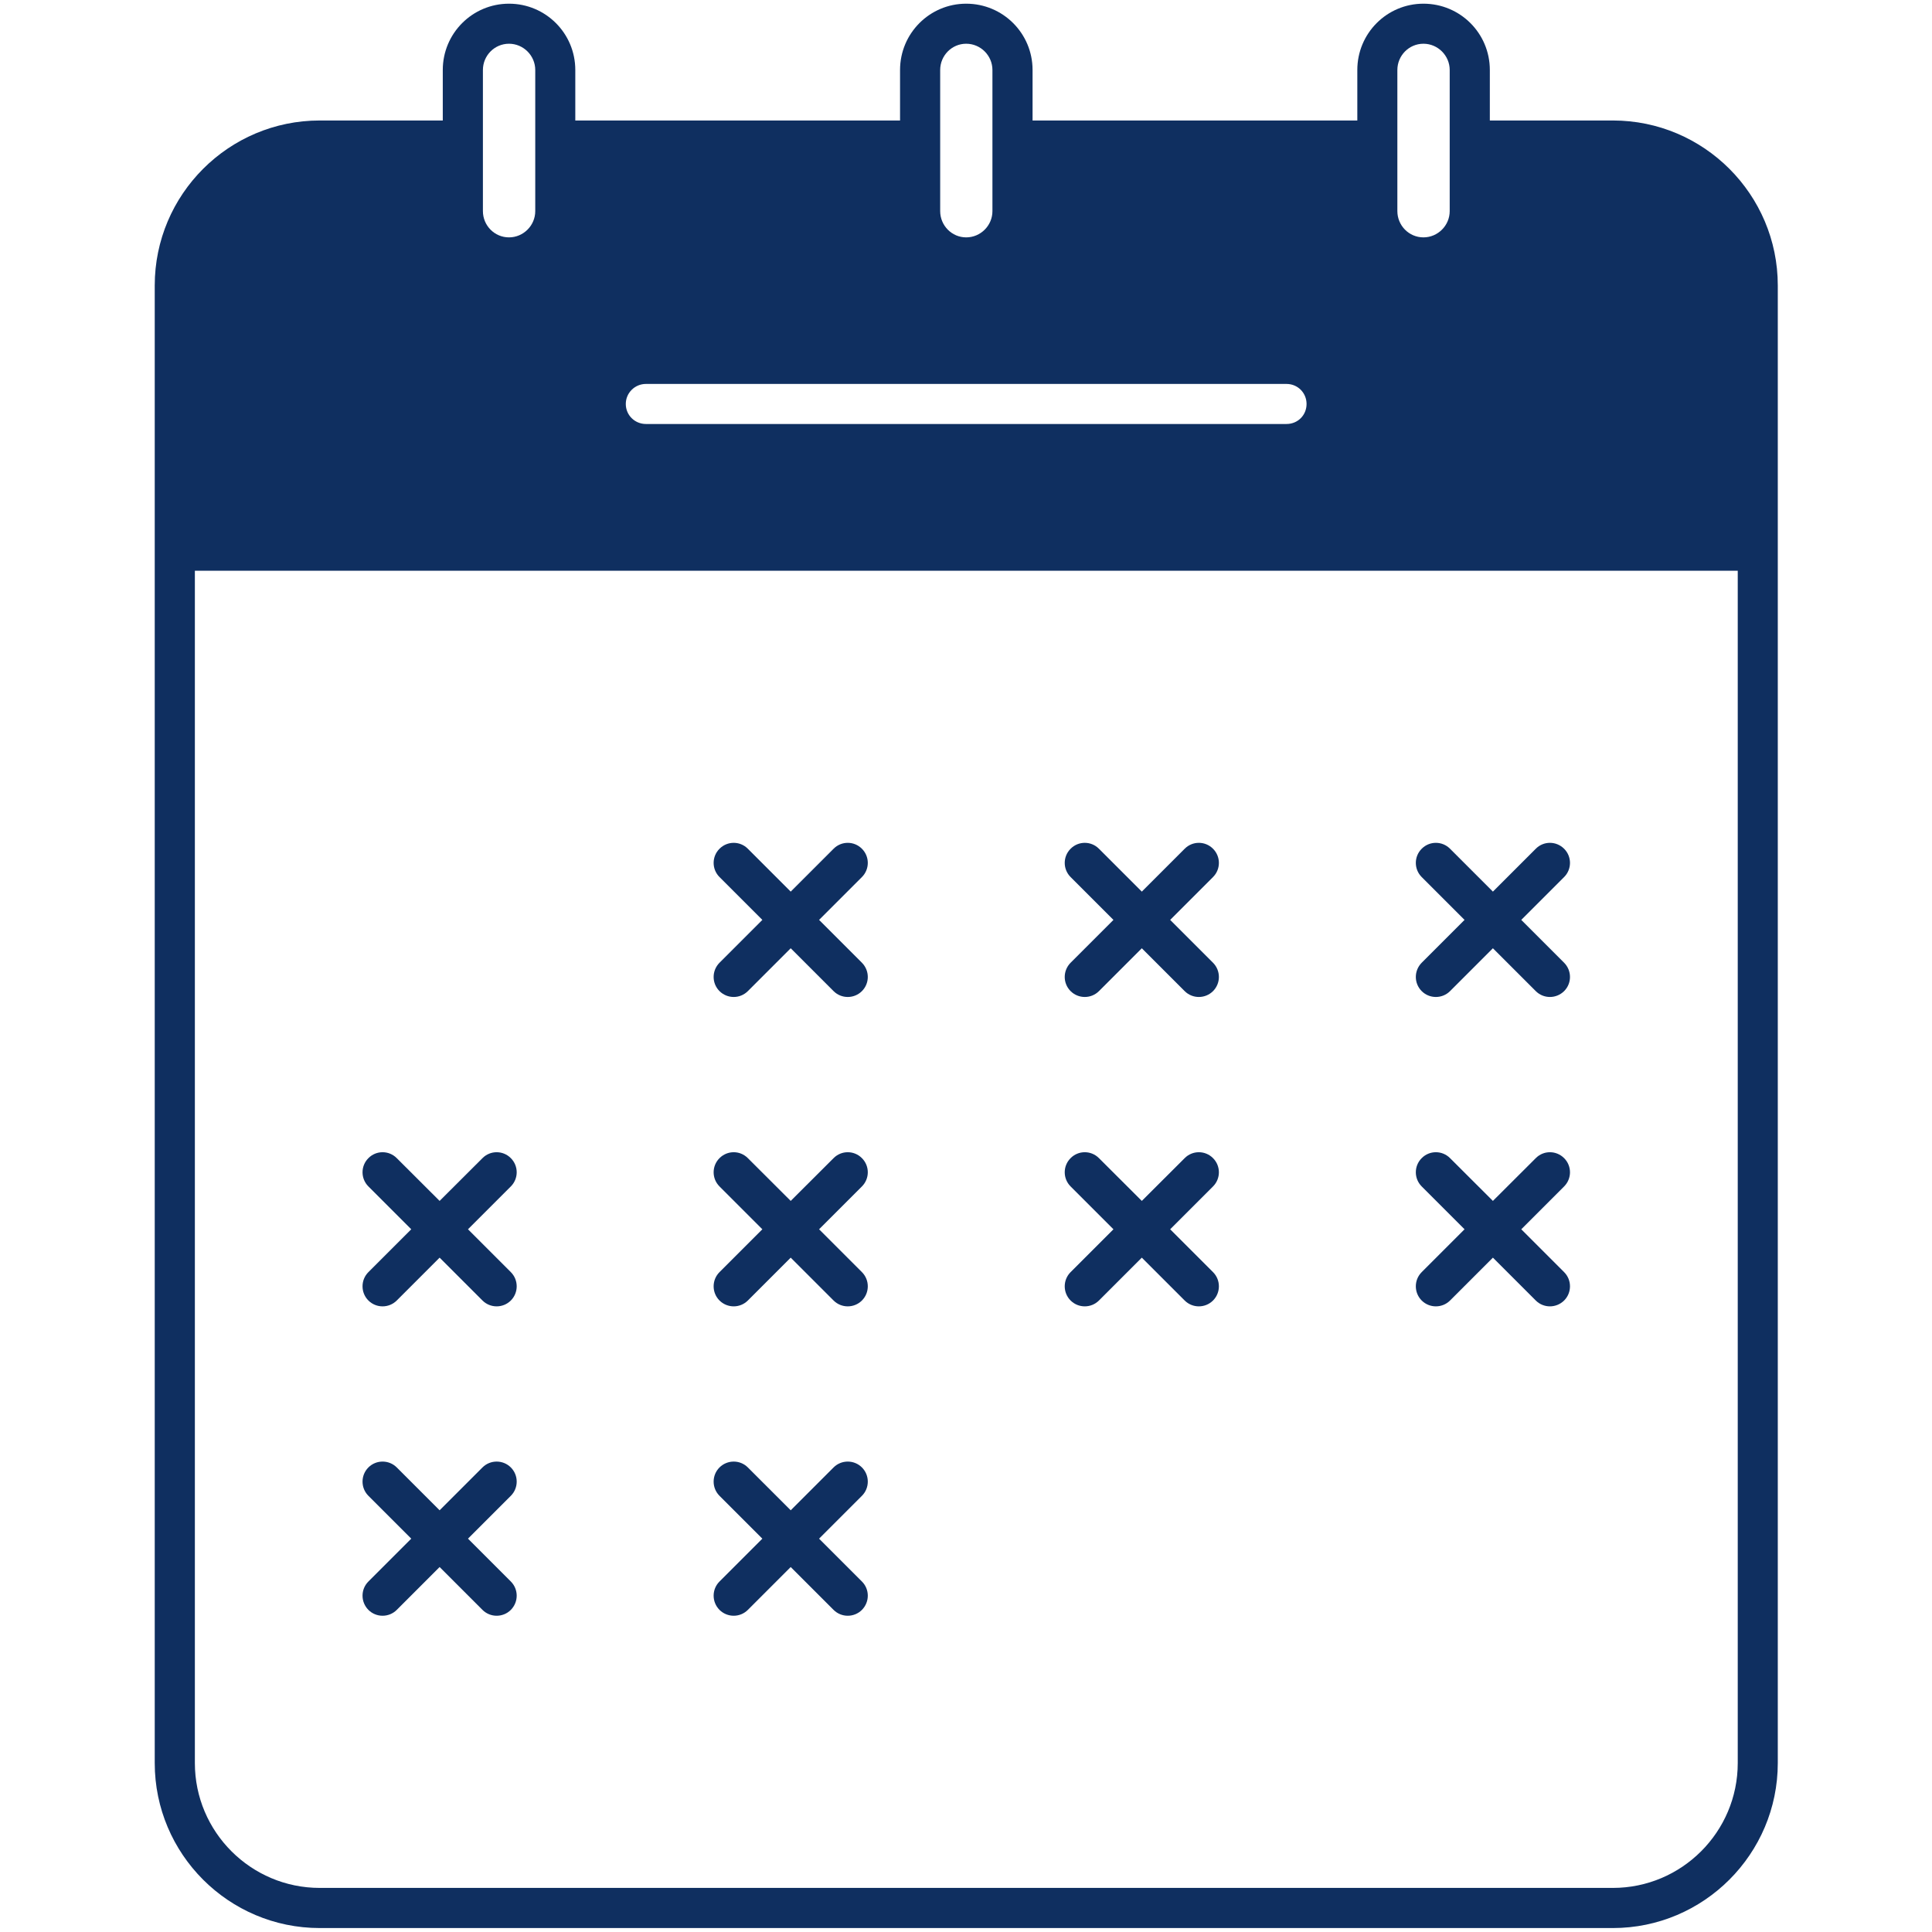 <svg width="22" height="22" viewBox="0 0 22 22" fill="none" xmlns="http://www.w3.org/2000/svg">
<path d="M18.366 1.372H16.965V0.797C16.965 0.379 16.627 0.042 16.209 0.042C15.793 0.042 15.456 0.379 15.456 0.797V1.372H11.758V0.797C11.758 0.379 11.42 0.042 11.002 0.042C10.587 0.042 10.249 0.379 10.249 0.797V1.372H6.551V0.797C6.551 0.379 6.213 0.042 5.796 0.042C5.38 0.042 5.042 0.379 5.042 0.797V1.372H3.641C2.604 1.372 1.762 2.215 1.762 3.251V20.076C1.762 21.112 2.604 21.955 3.641 21.955H18.366C19.4 21.955 20.244 21.112 20.244 20.076C20.244 19.747 20.244 19.638 20.244 19.638V3.251C20.244 2.215 19.402 1.372 18.366 1.372ZM15.912 0.797C15.912 0.633 16.044 0.498 16.209 0.498C16.373 0.498 16.508 0.633 16.508 0.797V2.404C16.508 2.568 16.373 2.703 16.209 2.703C16.044 2.703 15.912 2.568 15.912 2.404V0.797ZM10.706 0.797C10.706 0.633 10.838 0.498 11.002 0.498C11.167 0.498 11.301 0.633 11.301 0.797V2.404C11.301 2.568 11.167 2.703 11.002 2.703C10.838 2.703 10.706 2.568 10.706 2.404V0.797ZM7.355 4.372H14.65C14.778 4.372 14.878 4.474 14.878 4.6C14.878 4.728 14.778 4.828 14.65 4.828H7.355C7.229 4.828 7.126 4.728 7.126 4.6C7.126 4.474 7.229 4.372 7.355 4.372ZM5.499 0.797C5.499 0.633 5.631 0.498 5.796 0.498C5.96 0.498 6.095 0.633 6.095 0.797V2.404C6.095 2.568 5.96 2.703 5.796 2.703C5.631 2.703 5.499 2.568 5.499 2.404V0.797ZM19.788 20.076C19.788 20.861 19.149 21.498 18.366 21.498H3.641C2.858 21.498 2.219 20.861 2.219 20.076V6.499H19.788V20.076Z" fill="#0F2F60"/>
<path d="M8.193 11.286C8.283 11.375 8.427 11.375 8.516 11.286L9.004 10.798L9.492 11.286C9.581 11.375 9.726 11.375 9.815 11.286C9.904 11.197 9.904 11.053 9.815 10.963L9.327 10.475L9.815 9.987C9.904 9.898 9.904 9.754 9.815 9.665C9.726 9.575 9.581 9.575 9.492 9.665L9.004 10.153L8.516 9.665C8.427 9.575 8.283 9.575 8.193 9.665C8.104 9.754 8.104 9.898 8.193 9.987L8.681 10.475L8.193 10.963C8.104 11.053 8.104 11.197 8.193 11.286Z" fill="#0F2F60"/>
<path d="M12.191 11.286C12.28 11.375 12.425 11.375 12.514 11.286L13.002 10.798L13.49 11.286C13.579 11.375 13.724 11.375 13.813 11.286C13.902 11.197 13.902 11.053 13.813 10.963L13.325 10.475L13.813 9.987C13.902 9.898 13.902 9.754 13.813 9.665C13.724 9.575 13.579 9.575 13.49 9.665L13.002 10.153L12.514 9.665C12.425 9.575 12.28 9.575 12.191 9.665C12.102 9.754 12.102 9.898 12.191 9.987L12.679 10.475L12.191 10.963C12.102 11.053 12.102 11.197 12.191 11.286Z" fill="#0F2F60"/>
<path d="M16.189 11.286C16.278 11.375 16.423 11.375 16.512 11.286L17 10.798L17.488 11.286C17.577 11.375 17.721 11.375 17.811 11.286C17.9 11.197 17.9 11.053 17.811 10.963L17.323 10.475L17.811 9.987C17.9 9.898 17.9 9.754 17.811 9.665C17.721 9.575 17.577 9.575 17.488 9.665L17 10.153L16.512 9.665C16.423 9.575 16.278 9.575 16.189 9.665C16.1 9.754 16.1 9.898 16.189 9.987L16.677 10.475L16.189 10.963C16.1 11.053 16.1 11.197 16.189 11.286Z" fill="#0F2F60"/>
<path d="M4.195 14.809C4.284 14.898 4.429 14.898 4.518 14.809L5.006 14.321L5.494 14.809C5.583 14.898 5.728 14.898 5.817 14.809C5.906 14.72 5.906 14.575 5.817 14.486L5.329 13.998L5.817 13.51C5.906 13.421 5.906 13.277 5.817 13.188C5.728 13.098 5.583 13.098 5.494 13.188L5.006 13.675L4.518 13.188C4.429 13.098 4.284 13.098 4.195 13.188C4.106 13.277 4.106 13.421 4.195 13.51L4.683 13.998L4.195 14.486C4.106 14.575 4.106 14.72 4.195 14.809Z" fill="#0F2F60"/>
<path d="M8.193 14.809C8.283 14.898 8.427 14.898 8.516 14.809L9.004 14.321L9.492 14.809C9.581 14.898 9.726 14.898 9.815 14.809C9.904 14.72 9.904 14.575 9.815 14.486L9.327 13.998L9.815 13.51C9.904 13.421 9.904 13.277 9.815 13.188C9.726 13.098 9.581 13.098 9.492 13.188L9.004 13.675L8.516 13.188C8.427 13.098 8.283 13.098 8.193 13.188C8.104 13.277 8.104 13.421 8.193 13.51L8.681 13.998L8.193 14.486C8.104 14.575 8.104 14.72 8.193 14.809Z" fill="#0F2F60"/>
<path d="M12.191 14.809C12.28 14.898 12.425 14.898 12.514 14.809L13.002 14.321L13.49 14.809C13.579 14.898 13.724 14.898 13.813 14.809C13.902 14.72 13.902 14.575 13.813 14.486L13.325 13.998L13.813 13.51C13.902 13.421 13.902 13.277 13.813 13.188C13.724 13.098 13.579 13.098 13.49 13.188L13.002 13.675L12.514 13.188C12.425 13.098 12.28 13.098 12.191 13.188C12.102 13.277 12.102 13.421 12.191 13.51L12.679 13.998L12.191 14.486C12.102 14.575 12.102 14.72 12.191 14.809Z" fill="#0F2F60"/>
<path d="M16.189 14.809C16.278 14.898 16.423 14.898 16.512 14.809L17 14.321L17.488 14.809C17.577 14.898 17.721 14.898 17.811 14.809C17.9 14.72 17.9 14.575 17.811 14.486L17.323 13.998L17.811 13.51C17.9 13.421 17.9 13.277 17.811 13.188C17.721 13.098 17.577 13.098 17.488 13.188L17 13.675L16.512 13.188C16.423 13.098 16.278 13.098 16.189 13.188C16.1 13.277 16.1 13.421 16.189 13.51L16.677 13.998L16.189 14.486C16.1 14.575 16.1 14.72 16.189 14.809Z" fill="#0F2F60"/>
<path d="M4.195 18.332C4.284 18.421 4.429 18.421 4.518 18.332L5.006 17.844L5.494 18.332C5.583 18.421 5.728 18.421 5.817 18.332C5.906 18.242 5.906 18.098 5.817 18.009L5.329 17.521L5.817 17.033C5.906 16.944 5.906 16.799 5.817 16.71C5.728 16.621 5.583 16.621 5.494 16.71L5.006 17.198L4.518 16.71C4.429 16.621 4.284 16.621 4.195 16.71C4.106 16.799 4.106 16.944 4.195 17.033L4.683 17.521L4.195 18.009C4.106 18.098 4.106 18.242 4.195 18.332Z" fill="#0F2F60"/>
<path d="M8.193 18.332C8.283 18.421 8.427 18.421 8.516 18.332L9.004 17.844L9.492 18.332C9.581 18.421 9.726 18.421 9.815 18.332C9.904 18.242 9.904 18.098 9.815 18.009L9.327 17.521L9.815 17.033C9.904 16.944 9.904 16.799 9.815 16.71C9.726 16.621 9.581 16.621 9.492 16.71L9.004 17.198L8.516 16.71C8.427 16.621 8.283 16.621 8.193 16.71C8.104 16.799 8.104 16.944 8.193 17.033L8.681 17.521L8.193 18.009C8.104 18.098 8.104 18.242 8.193 18.332Z" fill="#0F2F60"/>
</svg>
